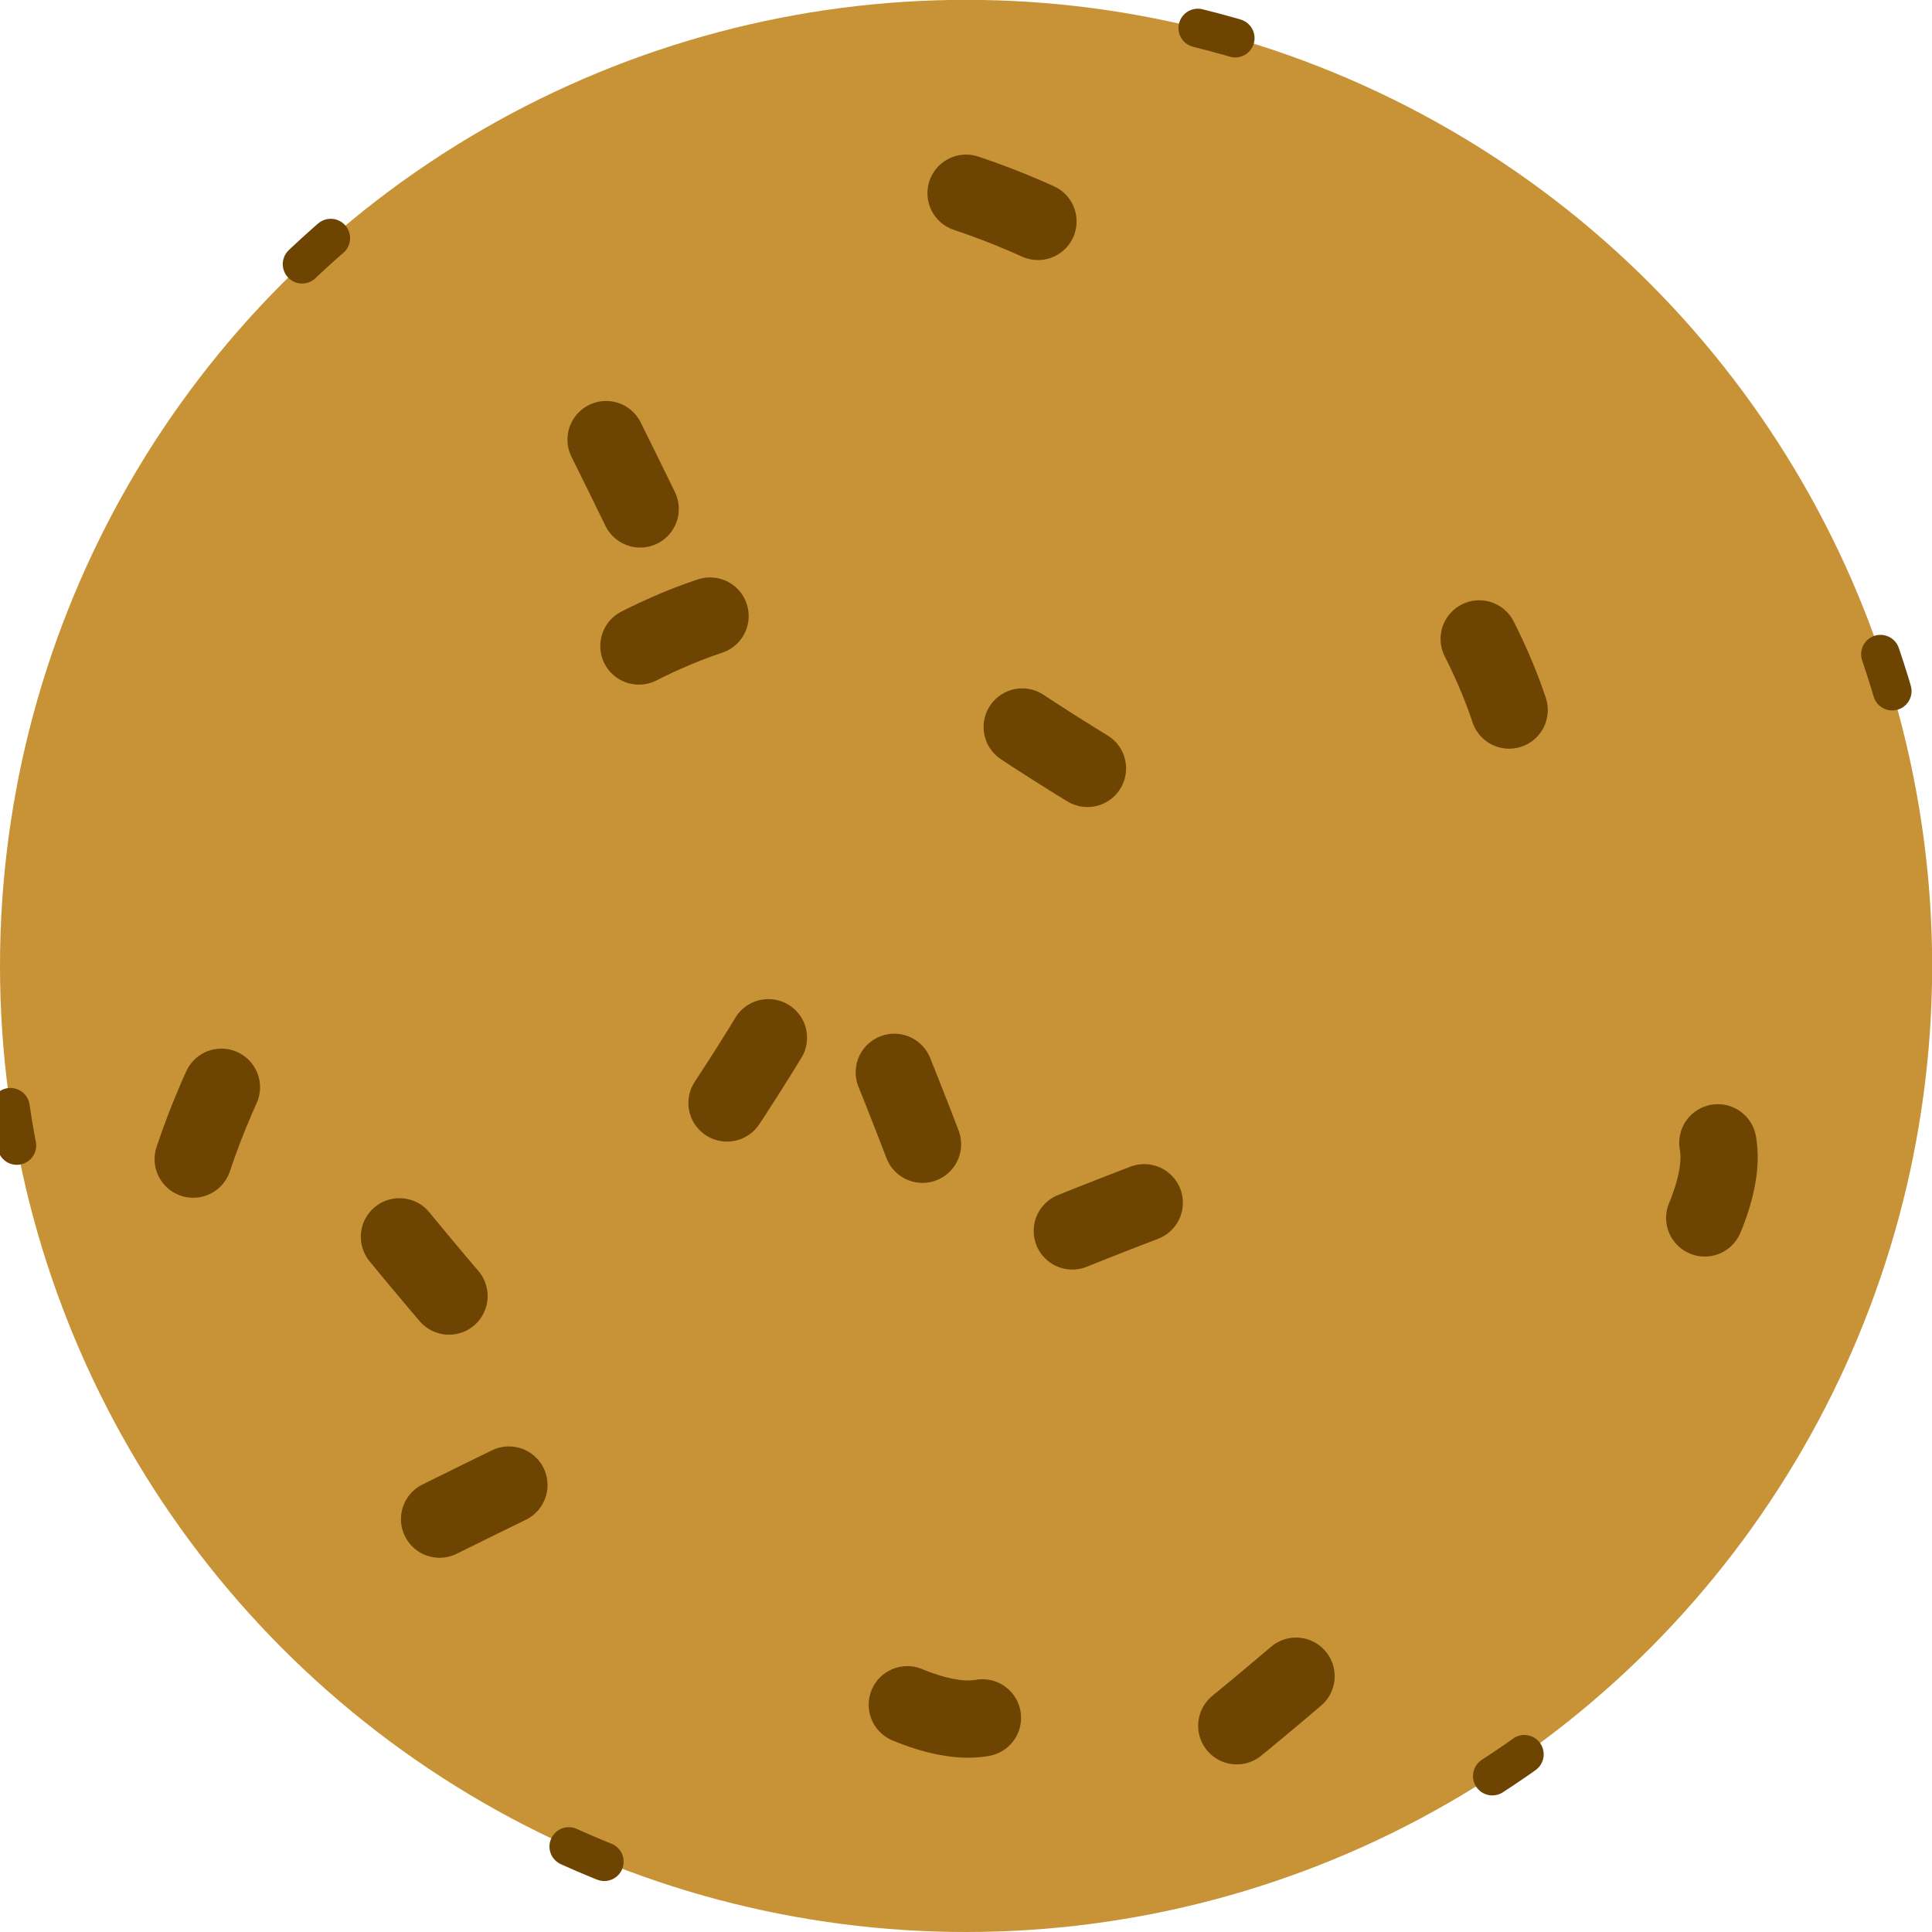 <?xml version="1.0" encoding="UTF-8" standalone="no"?>
<!-- Created with Inkscape (http://www.inkscape.org/) -->

<svg
   xmlns:dc="http://purl.org/dc/elements/1.1/"
   xmlns:cc="http://creativecommons.org/ns#"
   xmlns:rdf="http://www.w3.org/1999/02/22-rdf-syntax-ns#"
   xmlns:svg="http://www.w3.org/2000/svg"
   xmlns="http://www.w3.org/2000/svg"
   xmlns:sodipodi="http://sodipodi.sourceforge.net/DTD/sodipodi-0.dtd"
   xmlns:inkscape="http://www.inkscape.org/namespaces/inkscape"
   width="50"
   height="50"
   viewBox="0 0 13.229 13.229"
   version="1.1"
   id="svg951"
   inkscape:version="0.92.4 5da689c313, 2019-01-14"
   sodipodi:docname="cookie-mock-logo.svg"
   inkscape:export-filename="/home/tiago/dev/octometrist/tentacle/changes/images/cookie-mock-logo-small.png"
   inkscape:export-xdpi="96"
   inkscape:export-ydpi="96">
  <defs
     id="defs945" />
  <sodipodi:namedview
     id="base"
     pagecolor="#ffffff"
     bordercolor="#666666"
     borderopacity="1.0"
     inkscape:pageopacity="0.0"
     inkscape:pageshadow="2"
     inkscape:zoom="5.6568542"
     inkscape:cx="13.216021"
     inkscape:cy="20.584524"
     inkscape:document-units="px"
     inkscape:current-layer="layer1"
     showgrid="true"
     units="px"
     inkscape:window-width="1920"
     inkscape:window-height="1011"
     inkscape:window-x="0"
     inkscape:window-y="27"
     inkscape:window-maximized="1">
    <inkscape:grid
       type="xygrid"
       id="grid1496"
       spacingx="0.265" />
  </sodipodi:namedview>
  <g
     inkscape:label="Layer 1"
     inkscape:groupmode="layer"
     id="layer1"
     transform="translate(0,-283.771)">
    <circle
       style="opacity:1;fill:#c89337;fill-opacity:1;fill-rule:nonzero;stroke:#6d4401;stroke-width:0.265;stroke-linecap:round;stroke-linejoin:round;stroke-miterlimit:4;stroke-dasharray:0.265, 6.35;stroke-dashoffset:0.3;stroke-opacity:1"
       id="path1387"
       cx="6.615"
       cy="290.385"
       r="6.615" />
    <path
       style="fill:none;stroke:#6d4401;stroke-width:0.529;stroke-linecap:round;stroke-linejoin:round;stroke-miterlimit:4;stroke-dasharray:0.529, 4.233;stroke-dashoffset:0;stroke-opacity:1"
       d="m 1.323,291.708 c 1.493,-4.472 9.26,-6.615 1.323,2.646 C 15.875,287.74 12.424,292.886 6.615,297"
       id="path1389"
       inkscape:connector-curvature="0"
       sodipodi:nodetypes="ccc" />
    <path
       sodipodi:nodetypes="ccc"
       inkscape:connector-curvature="0"
       id="path1391"
       d="m 6.615,285.094 c 4.472,1.493 6.615,9.26 -2.646,1.323 6.615,13.229 1.468,9.778 -2.646,3.969"
       style="fill:none;stroke:#6d4401;stroke-width:0.529;stroke-linecap:round;stroke-linejoin:round;stroke-miterlimit:4;stroke-dasharray:0.529, 4.233;stroke-dashoffset:0;stroke-opacity:1" />
  </g>
</svg>
